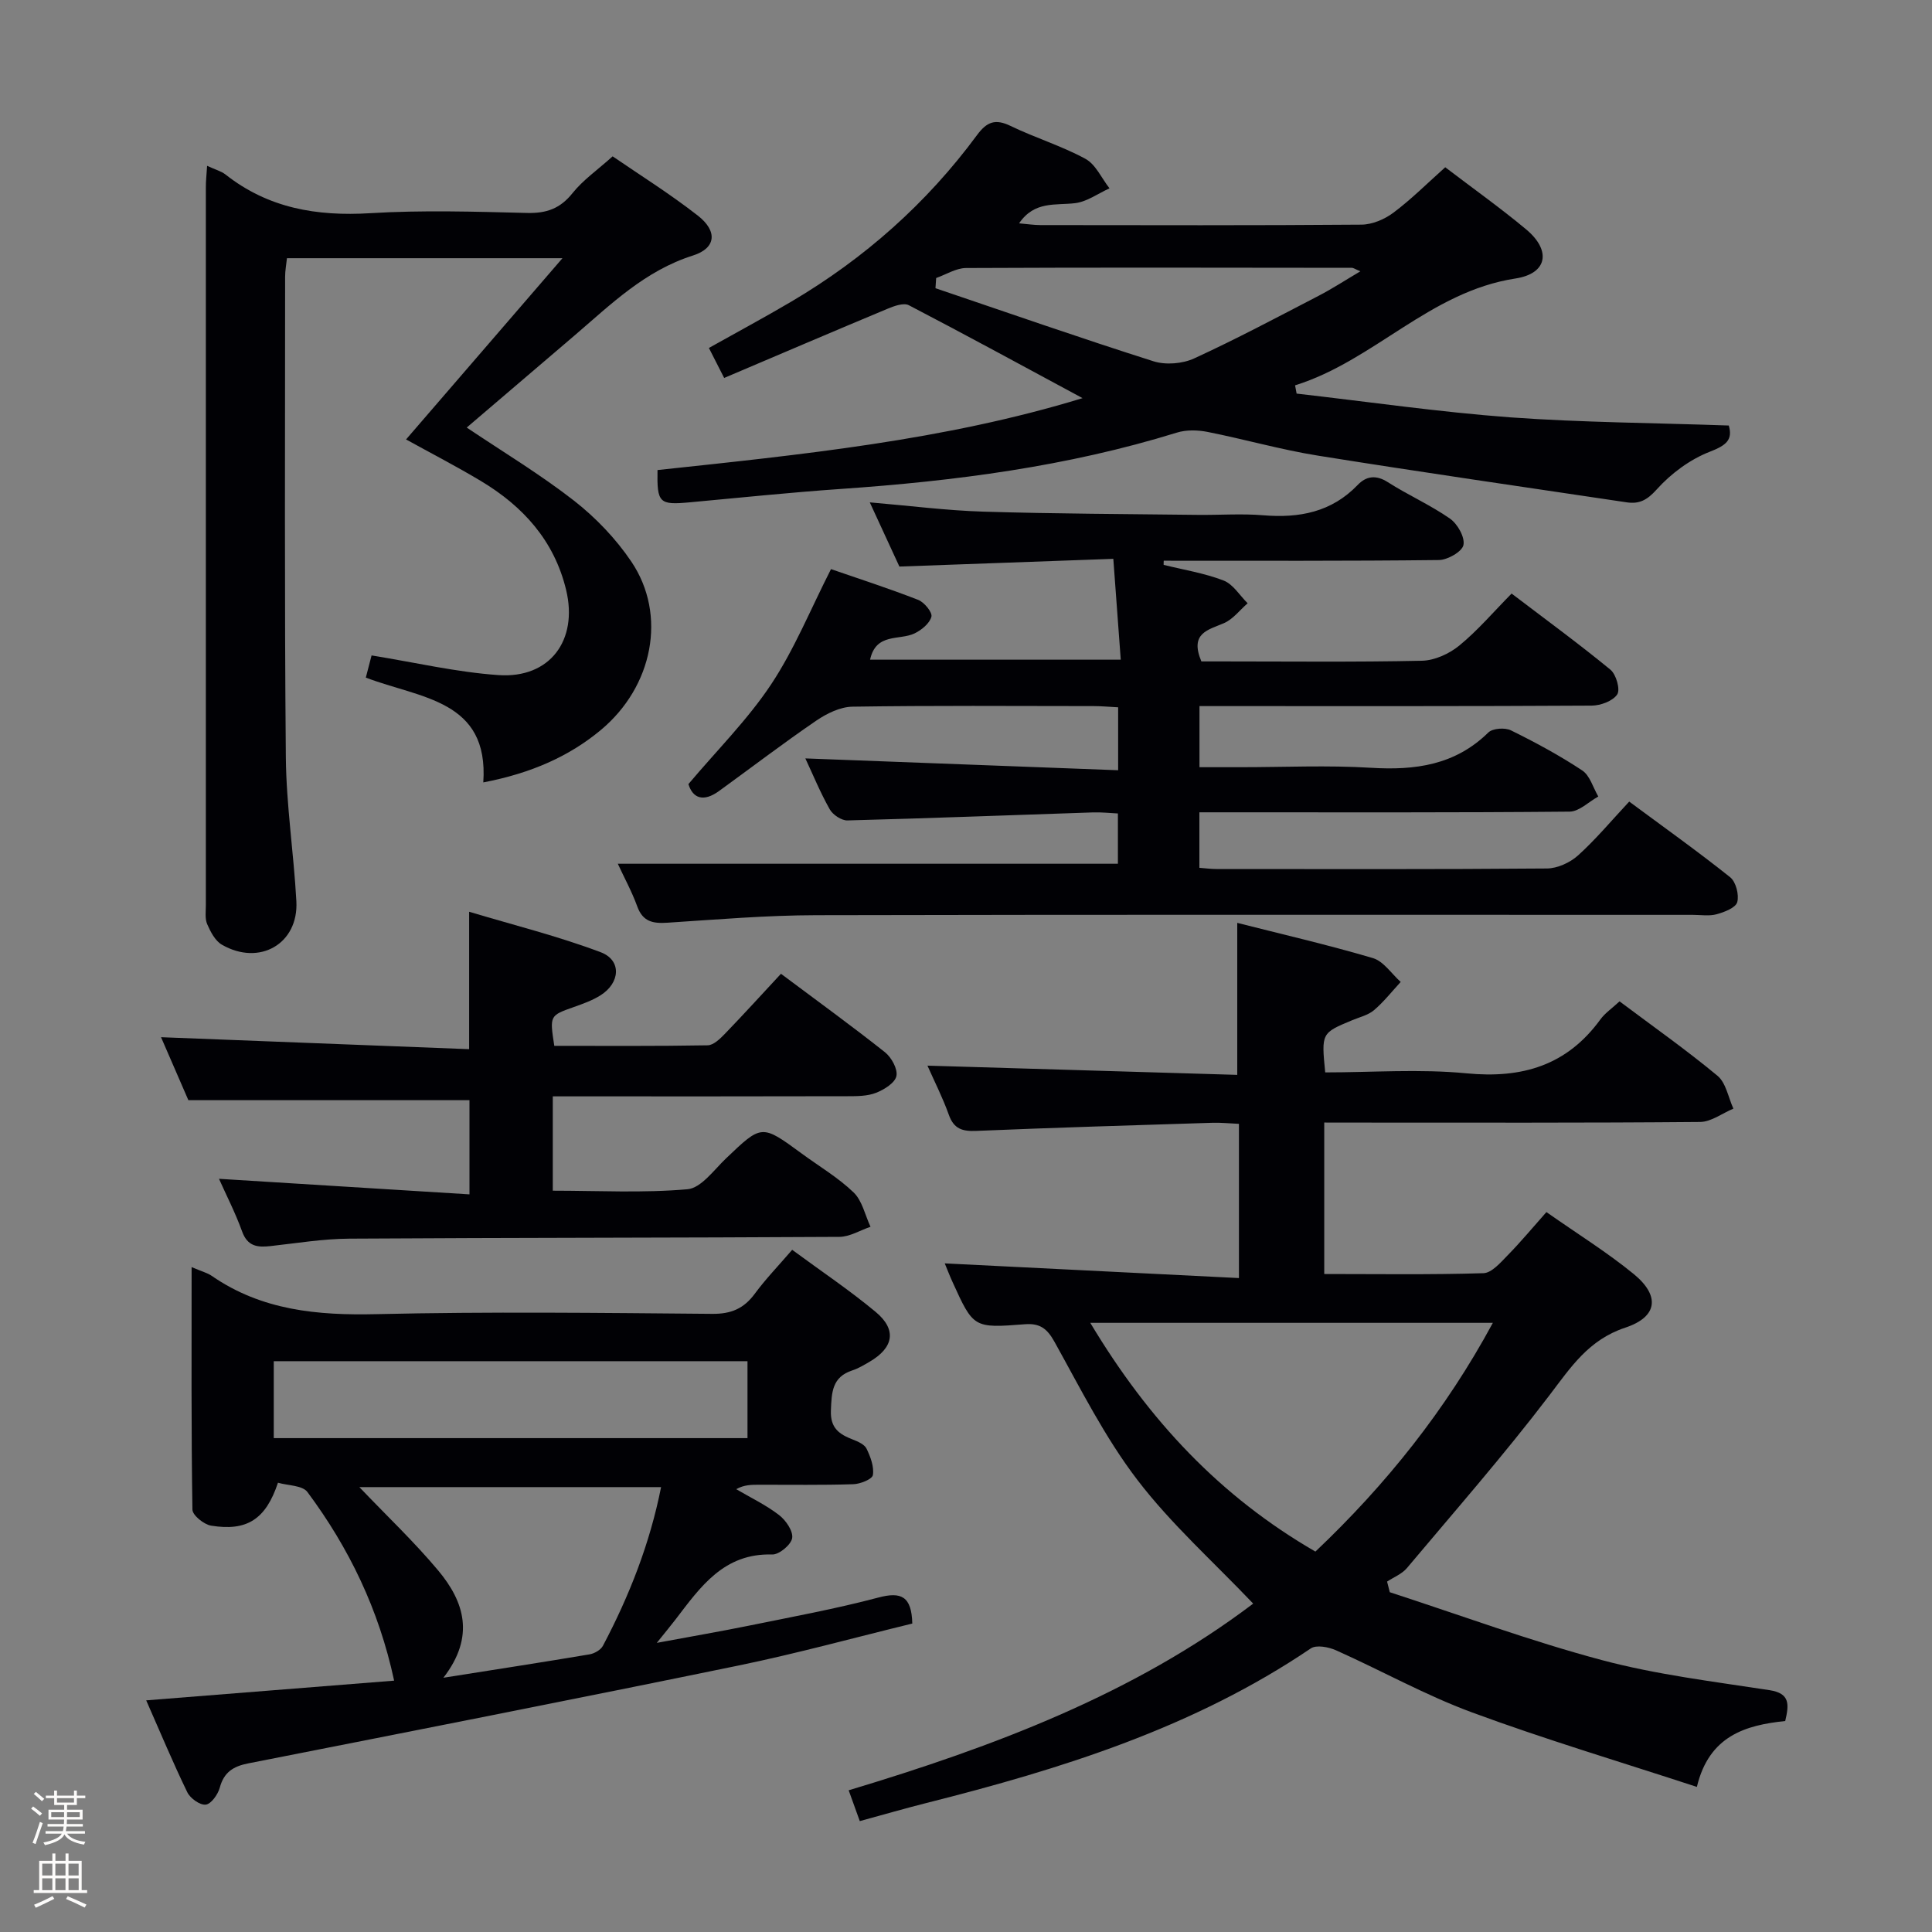 <svg enable-background="new 0 0 400 400" viewBox="0 0 400 400" xmlns="http://www.w3.org/2000/svg"><rect x="0" y="0" width="400" height="400" fill="#808080" stroke="none"/><path d="m6.44 374.46.42-.45c.65.47 1.27.95 1.85 1.44l-.45.49c-.65-.56-1.25-1.06-1.82-1.48m.93 7.33-.63-.26c.55-1.36 1.05-2.8 1.52-4.33.19.1.38.19.59.27-.46 1.29-.95 2.73-1.48 4.32m-.38-10.38.44-.42c.43.34 1.01.82 1.74 1.44l-.49.49c-.53-.51-1.09-1.01-1.69-1.51m2.5.35h1.72v-1.04h.59v1.04h3.52v-1.04h.59v1.04h1.75v.53h-1.75v1.42h-2.03v.97h3.22v2.03h-3.24c0 .35-.01.66-.03.93h3.32v.53h-3.37c-.03.27-.08.58-.15.94h3.96v.53h-3.71c.67.92 1.93 1.48 3.79 1.68-.13.24-.23.44-.29.59-2.13-.38-3.48-1.08-4.04-2.12-.43.97-1.77 1.72-4.03 2.23-.09-.19-.2-.37-.33-.55 2.1-.42 3.37-1.03 3.81-1.83h-3.36v-.53h3.58c.08-.29.13-.61.16-.94h-3.33v-.53h3.39c.02-.27.04-.58.04-.93h-3.23v-2.03h3.25v-.97h-2.07v-1.42h-1.73zm1.12 3.44v1h2.65c.01-.3.02-.44.01-.4v-.25-.35zm1.19-2h3.52v-.91h-3.52zm4.71 2h-2.63v.59c0 .15-.01.28-.01.4h2.64z" fill="#fcfbfa"/><path d="m13.56 383.74h.63v1.52h2.72v6.07h1.13v.6h-11.06v-.6h1.13v-6.07h2.73v-1.52h.63v1.52h2.1v-1.52zm-2.69 8.83.38.56c-1.24.63-2.53 1.25-3.85 1.85-.1-.21-.21-.42-.34-.63 1.36-.55 2.63-1.15 3.81-1.78m-2.13-4.27h2.1v-2.45h-2.1zm0 3.04h2.1v-2.46h-2.1zm2.72-3.04h2.1v-2.45h-2.1zm0 3.04h2.1v-2.46h-2.1zm6.07 3.6c-1.41-.71-2.7-1.3-3.86-1.78l.35-.56c1.45.62 2.75 1.19 3.88 1.72zm-1.25-9.09h-2.1v2.45h2.1zm-2.09 5.49h2.1v-2.46h-2.1z" fill="#fcfbfa"/><g fill="#010105"><path d="m274.17 232.41v31.36c11.09 0 22.03.17 32.95-.17 1.73-.05 3.57-2.22 5.04-3.72 2.68-2.73 5.12-5.68 8.01-8.93 6.54 4.59 12.61 8.35 18.08 12.83s4.99 8.86-1.74 11.09c-7.63 2.53-11.29 8.2-15.74 14.04-9.35 12.28-19.55 23.92-29.49 35.75-1.03 1.22-2.72 1.88-4.1 2.79.19.73.37 1.47.56 2.2 14.61 4.75 29.06 10.09 43.89 14.05 11.33 3.02 23.1 4.44 34.73 6.23 4.27.66 4.06 2.94 3.25 6.39-8.18.85-15.77 3.04-18.29 13.64-15.87-5.2-31.41-9.83-46.6-15.44-9.63-3.56-18.7-8.64-28.1-12.84-1.54-.69-4.09-1.18-5.24-.39-24.24 16.41-51.6 24.95-79.57 32-4.48 1.13-8.92 2.42-13.8 3.75-.75-2.1-1.46-4.05-2.3-6.38 30.17-9.07 59.09-19.98 83.75-38.65-8.25-8.68-17.01-16.48-24-25.64-6.71-8.78-11.75-18.87-17.15-28.58-1.53-2.75-3.04-3.86-6.12-3.62-10.64.83-10.65.77-14.99-8.77-.61-1.33-1.13-2.71-1.6-3.83 20.27 1.01 40.4 2.02 60.91 3.04 0-11.36 0-21.42 0-31.93-1.94-.08-3.73-.28-5.51-.22-16.29.51-32.58 1-48.86 1.68-2.86.12-4.64-.38-5.69-3.32-1.27-3.56-3-6.95-4.43-10.19 21.6.64 42.94 1.28 64.14 1.91 0-10.98 0-20.88 0-31.47 9.04 2.3 18.64 4.51 28.07 7.29 2.22.65 3.86 3.24 5.77 4.94-1.82 1.97-3.49 4.11-5.52 5.84-1.21 1.03-2.97 1.44-4.51 2.08-6.4 2.66-6.4 2.66-5.6 10.81 9.71 0 19.56-.75 29.25.19 11.54 1.12 20.8-1.63 27.74-11.18.95-1.3 2.37-2.25 3.95-3.72 6.88 5.16 13.8 10.03 20.28 15.41 1.76 1.46 2.23 4.49 3.29 6.8-2.3.96-4.59 2.74-6.9 2.76-23.83.21-47.66.13-71.49.13-1.95-.01-3.92-.01-6.32-.01zm-48.44 41.47c12.14 20.26 26.94 35.98 46.61 47.36 14.69-13.93 27-29.34 36.74-47.36-27.81 0-55 0-83.35 0z"/><path d="m240.92 116.95c4.16 1.03 8.45 1.71 12.41 3.24 1.97.76 3.34 3.09 4.98 4.71-1.62 1.41-3.03 3.31-4.91 4.12-3.32 1.43-7.13 2.05-4.67 7.92h4.18c13.83 0 27.66.16 41.49-.14 2.63-.06 5.66-1.44 7.74-3.15 3.82-3.13 7.07-6.96 10.82-10.76 7.11 5.41 13.94 10.4 20.46 15.76 1.19.98 2.08 4.1 1.41 5.12-.9 1.37-3.45 2.31-5.29 2.32-25.16.15-50.32.1-75.48.1-1.8 0-3.6 0-5.72 0v12.65h8.5c9 0 18.02-.43 26.99.12 9.16.56 17.42-.54 24.31-7.3.9-.88 3.44-1.06 4.68-.45 5.06 2.49 10.06 5.19 14.76 8.3 1.6 1.06 2.25 3.56 3.33 5.4-1.98 1.09-3.95 3.11-5.94 3.13-23.66.22-47.32.14-70.98.14-1.79 0-3.59 0-5.67 0v11.49c1.23.09 2.35.25 3.47.25 22.83.01 45.65.08 68.48-.11 2.18-.02 4.78-1.21 6.43-2.69 3.69-3.33 6.9-7.19 10.61-11.16 7.43 5.5 14.31 10.4 20.9 15.66 1.19.95 1.88 3.63 1.47 5.15-.32 1.17-2.65 2.07-4.25 2.51-1.55.43-3.31.13-4.97.13-60.48 0-120.97-.07-181.45.07-10.29.02-20.58.89-30.85 1.56-2.98.19-5.07-.2-6.22-3.37-1.12-3.08-2.71-5.98-4.03-8.84h103.54c0-2.7 0-6.27 0-10.41-1.65-.08-3.41-.28-5.17-.22-16.94.56-33.88 1.22-50.83 1.66-1.23.03-3.03-1.17-3.66-2.3-1.95-3.45-3.46-7.14-5.05-10.54 21.53.82 42.94 1.63 64.76 2.45 0-4.94 0-8.81 0-13.03-1.8-.09-3.42-.25-5.04-.25-16.66-.02-33.33-.13-49.98.12-2.51.04-5.29 1.4-7.45 2.87-6.85 4.68-13.44 9.72-20.16 14.59-3.21 2.33-5.43 1.54-6.34-1.43 5.97-7.08 12.28-13.36 17.11-20.63 4.81-7.24 8.13-15.47 12.41-23.88 5.65 1.95 11.93 3.98 18.06 6.37 1.25.49 2.96 2.58 2.73 3.48-.36 1.38-2.04 2.76-3.49 3.46-3.14 1.5-7.99-.19-9.21 5.44h51.9c-.51-6.89-1-13.56-1.54-20.88-15.1.55-29.54 1.07-44.29 1.6-1.93-4.18-3.91-8.47-6.13-13.29 8.37.71 15.93 1.69 23.52 1.92 14.8.45 29.62.49 44.43.67 4.5.05 9.02-.29 13.49.08 7.48.62 14.15-.63 19.59-6.29 1.75-1.82 3.77-2.13 6.21-.57 4.19 2.68 8.82 4.72 12.89 7.56 1.56 1.09 3.12 3.86 2.78 5.47-.29 1.37-3.28 3.08-5.09 3.1-18.98.22-37.97.14-56.96.14-.03.27-.02.56-.02.86z"/><path d="m39.67 262.34c2.09.9 3.25 1.18 4.16 1.81 10.36 7.16 21.9 8.22 34.17 7.93 23.15-.54 46.33-.26 69.49-.06 3.91.03 6.53-1.11 8.79-4.18 2.25-3.05 4.91-5.8 7.73-9.08 5.91 4.36 11.85 8.33 17.3 12.87 4.4 3.67 3.72 7.38-1.26 10.3-1.15.67-2.32 1.38-3.57 1.79-4.22 1.37-4.3 4.55-4.45 8.29-.15 3.7 1.75 4.95 4.56 6.04 1.06.41 2.41 1.01 2.83 1.9.81 1.68 1.58 3.73 1.3 5.45-.14.85-2.61 1.85-4.06 1.89-6.49.21-13 .1-19.5.11-1.56 0-3.12 0-4.73.92 2.97 1.75 6.13 3.25 8.85 5.34 1.41 1.08 2.96 3.33 2.73 4.78-.21 1.37-2.7 3.45-4.13 3.4-10.02-.3-14.86 6.71-20 13.43-1 1.3-2.05 2.57-3.9 4.87 7.12-1.33 13.16-2.36 19.15-3.58 8.93-1.82 17.91-3.47 26.71-5.8 4.76-1.27 6.9-.26 7.04 5.38-11.87 2.89-23.85 6.19-35.99 8.69-33.79 6.95-67.65 13.59-101.5 20.26-3.1.61-5.03 1.83-5.89 5.03-.38 1.4-1.78 3.38-2.9 3.51-1.2.14-3.21-1.3-3.82-2.56-2.95-6.07-5.55-12.32-8.51-19.03 17.55-1.39 34.25-2.72 51.33-4.08-3.16-14.74-9.35-27.49-17.95-39.05-1.04-1.4-4.05-1.33-6.1-1.93-2.52 7.58-6.42 10.09-13.84 8.89-1.49-.24-3.85-2.15-3.87-3.32-.26-16.45-.17-32.9-.17-50.21zm115.09 19.48c-32.9 0-65.41 0-98.08 0v15.93h98.08c0-5.35 0-10.45 0-15.93zm-62.96 65.54c10.95-1.73 20.61-3.22 30.24-4.84 1.02-.17 2.32-.91 2.78-1.76 5.49-10.38 9.74-21.22 12.05-32.87-21.14 0-41.76 0-62.47 0 5.66 5.94 11.35 11.31 16.33 17.27 5.39 6.45 7.68 13.66 1.07 22.2z"/><path d="m357.93 88.1c.84 2.95-.49 4.09-3.89 5.41-4.12 1.59-8.09 4.53-11.05 7.84-2 2.23-3.64 3.04-6.22 2.65-21.32-3.18-42.65-6.26-63.93-9.67-7.68-1.23-15.21-3.4-22.85-4.91-2.03-.4-4.38-.46-6.34.15-22.67 7.02-45.98 10.03-69.55 11.66-10.44.72-20.86 1.81-31.28 2.77-6.33.58-6.81.17-6.69-6.68 29.66-3.18 59.44-6.14 88-14.89-12.11-6.52-23.98-13-35.97-19.24-1.06-.55-3.03.16-4.39.73-11.14 4.65-22.24 9.4-33.84 14.33-1.35-2.66-2.21-4.34-3.16-6.21 5.9-3.31 11.57-6.35 17.11-9.62 15.09-8.91 27.98-20.33 38.39-34.44 2.05-2.78 3.8-3.44 6.97-1.9 5.07 2.45 10.55 4.12 15.48 6.8 2.14 1.16 3.35 4.02 4.99 6.11-2.36 1.07-4.64 2.76-7.1 3.07-4.06.5-8.42-.52-11.62 4.18 1.69.14 3.06.36 4.43.36 22.15.02 44.31.09 66.46-.09 2.24-.02 4.8-1.11 6.62-2.48 3.7-2.77 7-6.08 10.72-9.4 5.74 4.38 11.42 8.41 16.75 12.86 5.25 4.38 4.43 9.15-2.21 10.17-17.72 2.71-29.29 17.03-45.63 22.12.11.57.21 1.14.32 1.71 14.75 1.68 29.47 3.82 44.26 4.92 14.87 1.07 29.81 1.14 45.22 1.69zm-164.11-30.54c-.05.7-.09 1.41-.14 2.11 15.03 5.09 30.02 10.33 45.14 15.13 2.53.8 6 .52 8.43-.6 8.74-4.01 17.25-8.55 25.8-12.98 2.79-1.45 5.44-3.18 8.6-5.05-1.16-.49-1.45-.72-1.75-.72-26.64-.03-53.28-.09-79.93.04-2.05.03-4.1 1.35-6.15 2.07z"/><path d="m42.88 34.33c1.76.82 2.94 1.12 3.81 1.8 8.85 6.98 18.89 8.68 29.94 8.01 10.79-.66 21.66-.32 32.49-.05 4.02.1 6.86-.9 9.42-4.11 2.15-2.69 5.1-4.74 8.3-7.61 5.48 3.76 11.8 7.71 17.64 12.27 4.1 3.2 3.82 6.73-1.01 8.26-9.94 3.15-16.98 10.1-24.51 16.55-7.45 6.37-14.91 12.73-22.33 19.07 7.49 5.04 15.18 9.66 22.2 15.13 4.52 3.53 8.69 7.89 11.89 12.64 7.44 11.05 4.45 25.89-6.35 34.87-6.46 5.37-14.29 8.91-24.31 10.83 1.19-17.11-12.99-17.37-24.32-21.7.44-1.67.86-3.32 1.19-4.59 9 1.45 17.58 3.47 26.26 4.07 10.66.74 16.53-7.21 14.02-17.63-2.46-10.21-8.91-17.31-17.64-22.55-5.1-3.06-10.41-5.79-15.5-8.61 10.66-12.35 21.13-24.48 32.38-37.52-19.9 0-38.29 0-57.04 0-.13 1.28-.38 2.55-.38 3.81 0 33.17-.15 66.33.15 99.5.09 9.95 1.64 19.88 2.18 29.84.47 8.78-7.63 13.47-15.42 8.98-1.39-.8-2.35-2.66-3.04-4.24-.5-1.14-.28-2.62-.28-3.95-.01-49.5-.01-99 0-148.5-.02-1.3.14-2.61.26-4.57z"/><path d="m45.34 244.06c17.06 1.06 34.23 2.13 51.86 3.22 0-7.38 0-13.59 0-19.5-19.26 0-38.33 0-58.2 0-1.64-3.77-3.66-8.43-5.66-13.04 21.32.83 42.3 1.65 63.79 2.48 0-9.67 0-18.37 0-28.45 9.21 2.76 18.42 5.05 27.24 8.38 4.38 1.65 4.06 6.37-.09 8.95-1.67 1.04-3.59 1.73-5.46 2.39-5.02 1.78-5.03 1.74-4.06 8.04 10.52 0 21.14.08 31.75-.11 1.22-.02 2.6-1.37 3.59-2.4 3.92-4.06 7.71-8.24 11.59-12.41 7.77 5.81 14.77 10.88 21.54 16.25 1.34 1.07 2.67 3.48 2.36 4.93-.3 1.42-2.53 2.8-4.2 3.46-1.78.7-3.9.71-5.87.71-18.49.05-36.98.03-55.47.03-1.79 0-3.57 0-5.6 0v19.53c9.38 0 18.69.51 27.89-.3 2.82-.25 5.46-3.98 7.95-6.36 7.43-7.09 7.38-7.13 15.67-1.05 3.62 2.66 7.56 4.98 10.77 8.07 1.79 1.72 2.37 4.7 3.5 7.11-2.15.73-4.3 2.08-6.46 2.09-33.81.2-67.63.16-101.44.37-5.45.03-10.9.94-16.34 1.54-2.69.3-4.74.07-5.86-3.02-1.41-3.9-3.32-7.61-4.79-10.91z"/></g></svg>